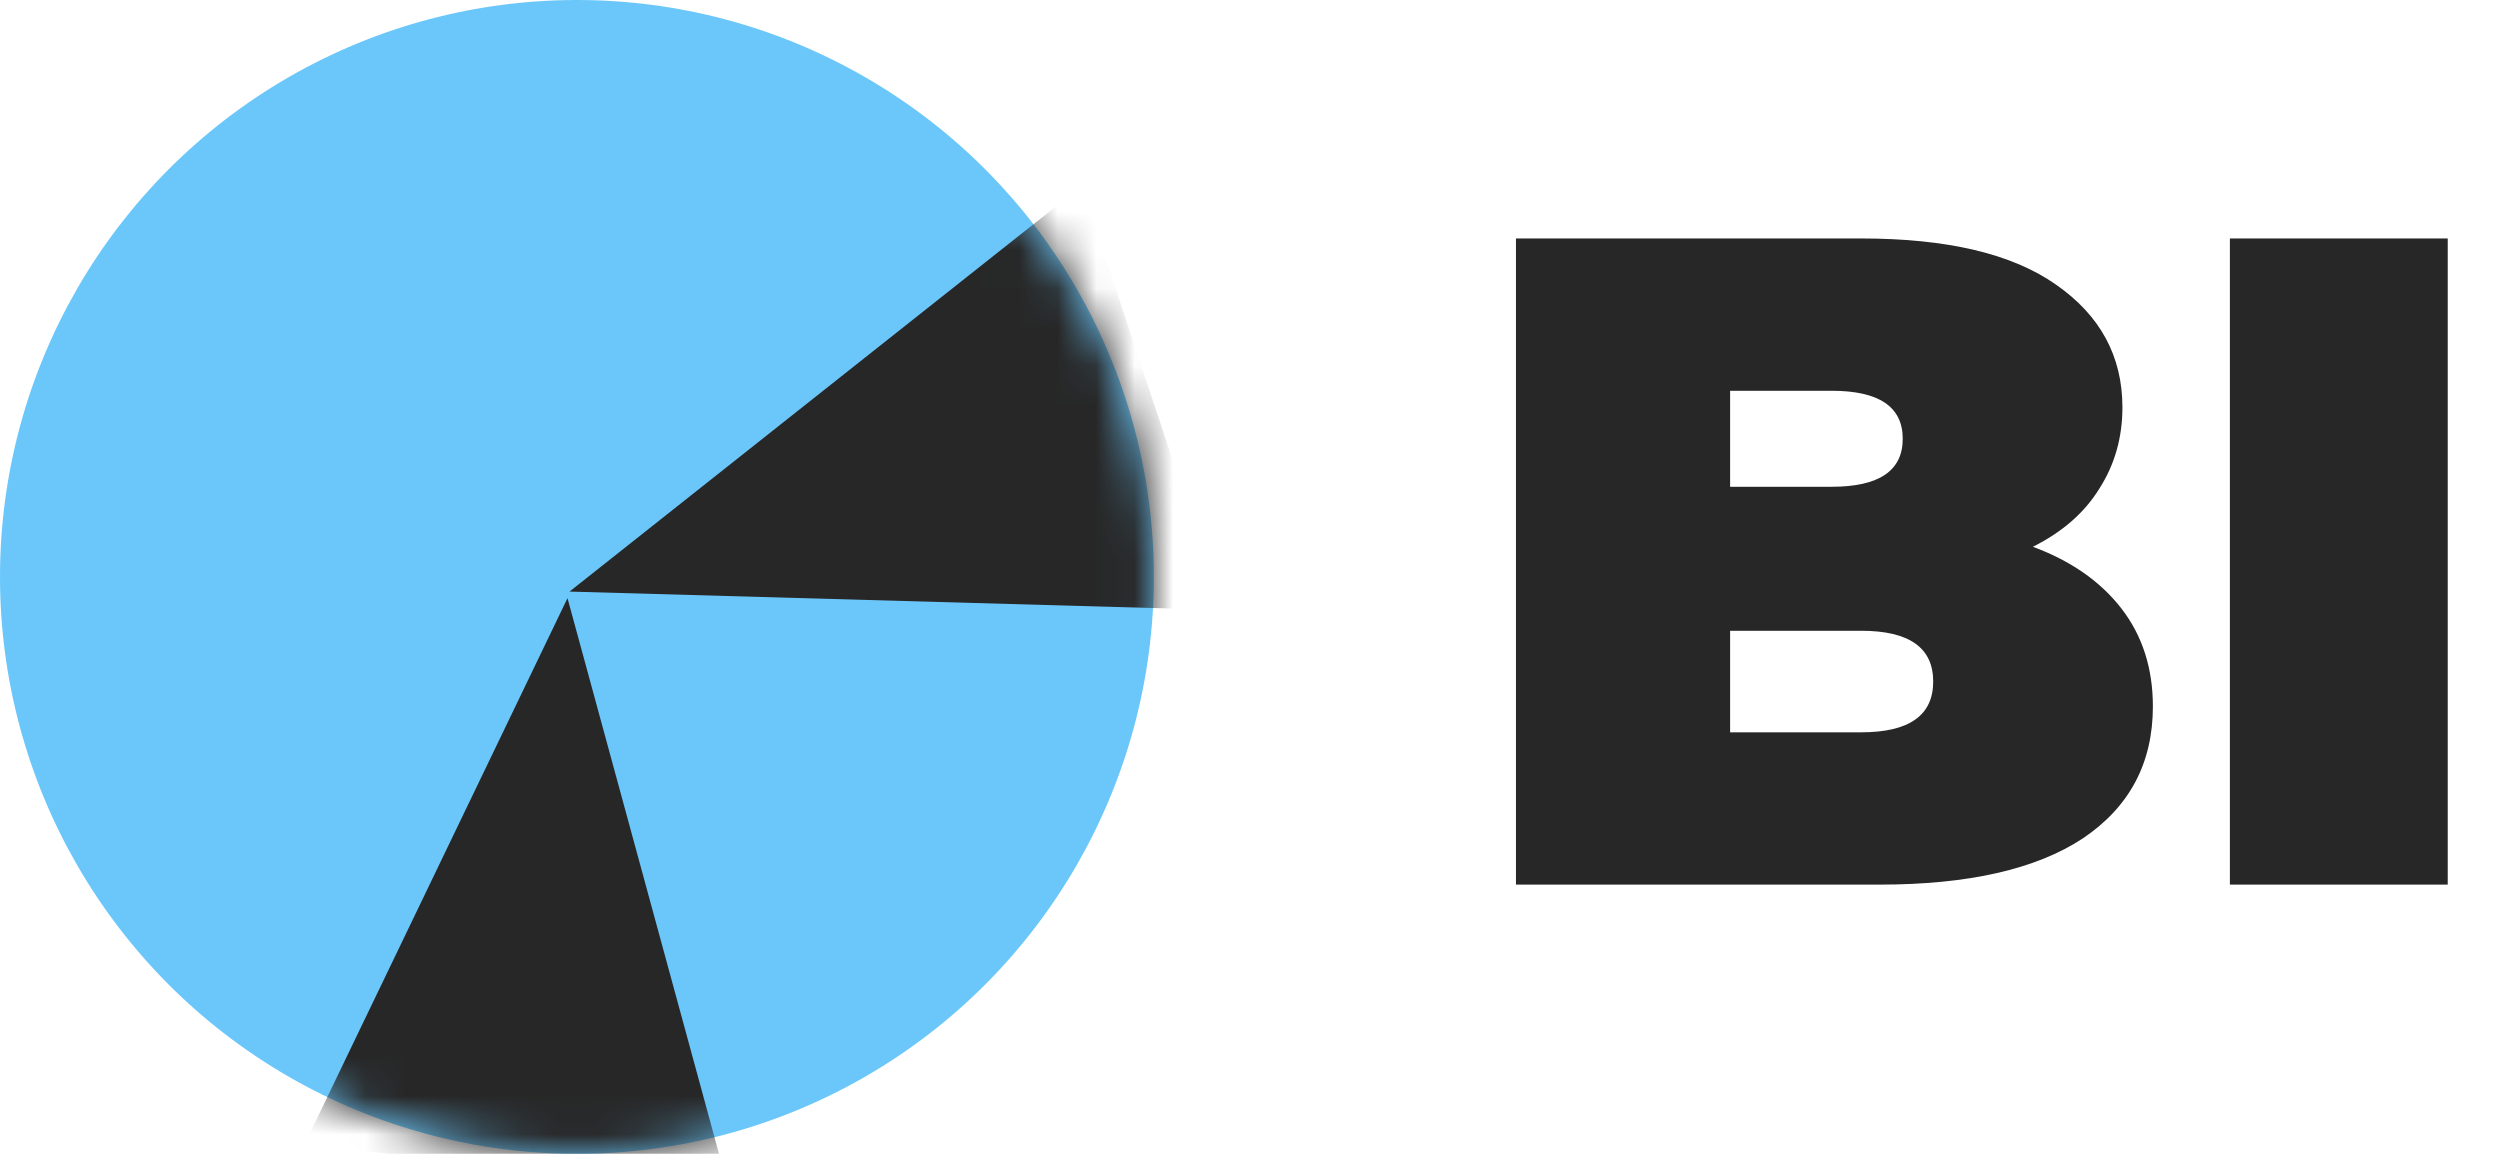 <svg width="65" height="30" viewBox="0 0 65 30" fill="none" xmlns="http://www.w3.org/2000/svg">
<circle cx="15" cy="15" r="15" fill="#6BC7FA"/>
<mask id="mask0_231_17323" style="mask-type:alpha" maskUnits="userSpaceOnUse" x="0" y="0" width="30" height="30">
<circle cx="15" cy="15" r="15" fill="#D9D9D9"/>
</mask>
<g mask="url(#mask0_231_17323)">
<path d="M14.755 15.552L18.913 30.802L7.898 29.794L14.755 15.552Z" fill="#272727"/>
<path d="M14.807 15.381L28.122 4.838L31.784 15.86L14.807 15.381Z" fill="#272727"/>
</g>
<path d="M52.855 14.216C53.847 14.584 54.615 15.12 55.159 15.824C55.703 16.528 55.975 17.376 55.975 18.368C55.975 19.84 55.367 20.984 54.151 21.8C52.935 22.6 51.175 23 48.871 23H39.415V6.2H48.391C50.631 6.2 52.319 6.6 53.455 7.4C54.607 8.2 55.183 9.264 55.183 10.592C55.183 11.376 54.983 12.08 54.583 12.704C54.199 13.328 53.623 13.832 52.855 14.216ZM44.983 10.16V12.656H47.623C48.855 12.656 49.471 12.24 49.471 11.408C49.471 10.576 48.855 10.16 47.623 10.16H44.983ZM48.391 19.04C49.639 19.04 50.263 18.6 50.263 17.72C50.263 16.84 49.639 16.4 48.391 16.4H44.983V19.04H48.391ZM57.977 6.2H63.641V23H57.977V6.2Z" fill="#272727"/>
</svg>
